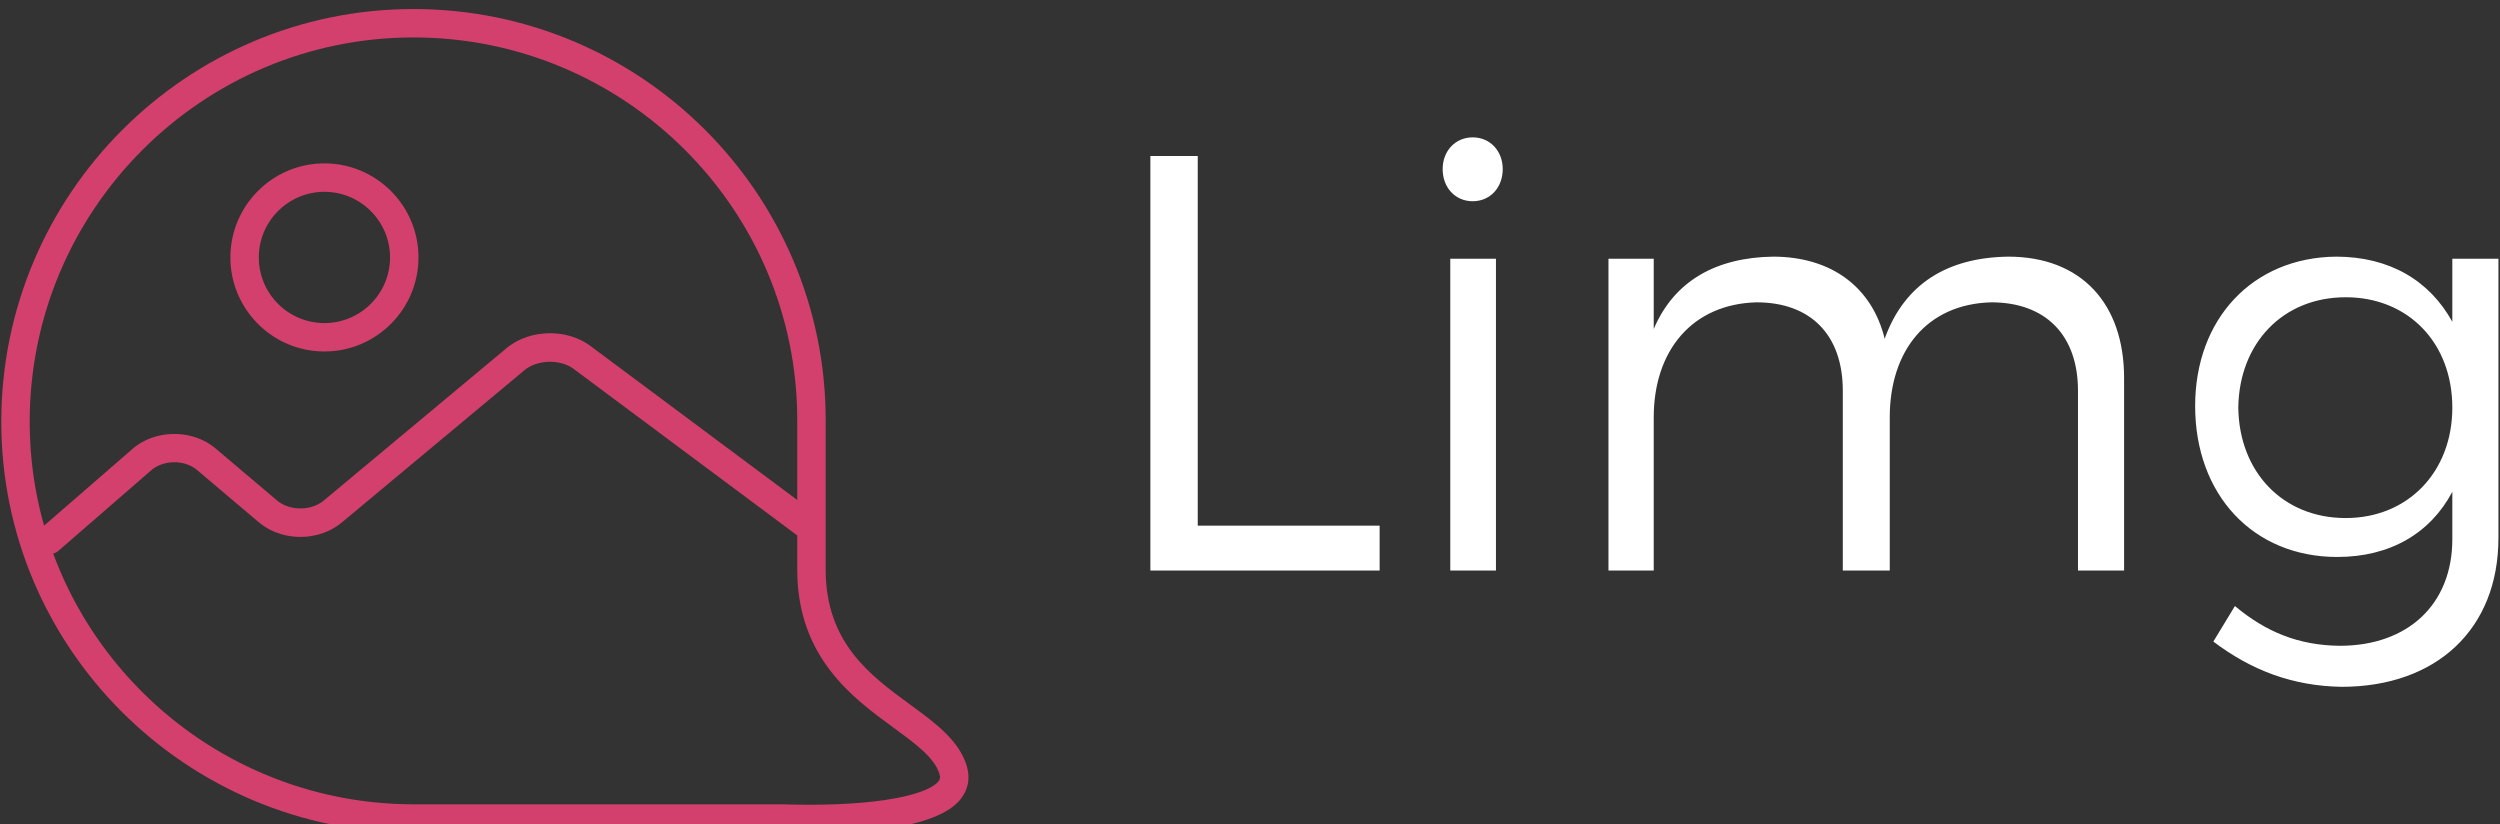 <svg xmlns="http://www.w3.org/2000/svg" class="iconLeft" viewBox="0 0 273 90"><rect x="0" y="0" width="273" height="90" fill="#333333" stroke="none"/><g id="6e9b5543-52eb-40e0-a332-9cc2d31d32e0" fill="#fff"><path d="M1.48 14.08L6.90 14.08L6.90 13.02L2.60 13.02L2.60 4.28L1.48 4.28ZM8.39 4.59C8.39 5.03 8.69 5.35 9.10 5.35C9.51 5.35 9.81 5.03 9.81 4.59C9.81 4.16 9.51 3.84 9.10 3.84C8.69 3.84 8.39 4.16 8.39 4.59ZM8.57 14.08L9.65 14.08L9.65 6.71L8.57 6.71ZM12.31 14.08L13.38 14.08L13.38 10.46C13.38 8.88 14.29 7.78 15.81 7.74C17.09 7.74 17.85 8.51 17.85 9.83L17.85 14.08L18.96 14.08L18.96 10.46C18.96 8.88 19.84 7.78 21.36 7.74C22.64 7.74 23.41 8.51 23.41 9.83L23.41 14.08L24.50 14.08L24.50 9.53C24.50 7.76 23.48 6.66 21.76 6.66C20.34 6.68 19.31 7.29 18.84 8.60C18.54 7.38 17.58 6.66 16.20 6.66C14.87 6.68 13.87 7.22 13.38 8.37L13.38 6.71L12.31 6.71ZM26.18 10.19C26.18 12.29 27.55 13.76 29.54 13.76C30.79 13.76 31.74 13.20 32.26 12.22L32.26 13.34C32.26 14.88 31.21 15.86 29.60 15.86C28.62 15.85 27.85 15.53 27.12 14.92L26.61 15.76C27.51 16.44 28.48 16.81 29.64 16.83C31.88 16.83 33.35 15.47 33.35 13.31L33.35 6.71L32.26 6.71L32.26 8.20C31.72 7.22 30.77 6.66 29.51 6.66C27.54 6.68 26.18 8.13 26.18 10.19ZM27.20 10.23C27.22 8.71 28.25 7.62 29.74 7.62C31.21 7.62 32.26 8.69 32.26 10.23C32.26 11.75 31.21 12.84 29.74 12.84C28.25 12.84 27.22 11.75 27.20 10.23Z" transform="matrix(4.619,0,0,4.619,118.785,-2.737)"/></g><g id="e91ff951-8a3c-4d82-a770-03fd01f22e31" fill="#D4406E" stroke="none"><path d="M72.793 79.012c-1.082 0-1.795-.032-1.795-.032l-26 .001c-16.016 0-29.046-12.979-29.046-28.934 0-16.023 13.019-29.06 29.021-29.06s29.021 12.982 29.021 28.94v10.531c0 5.152 3.158 7.462 5.944 9.499 1.778 1.3 3.457 2.528 3.993 4.336.241.814.109 1.593-.381 2.249-1.223 1.64-4.842 2.47-10.757 2.47zm-27.82-56.025c-14.9 0-27.021 12.139-27.021 27.06 0 14.852 12.133 26.934 27.046 26.934h26.046c.057.002.729.031 1.749.031 5.84 0 8.581-.896 9.155-1.665.093-.124.136-.248.065-.484-.344-1.161-1.693-2.147-3.256-3.29-2.854-2.087-6.764-4.945-6.764-11.113V49.928c.001-14.855-12.12-26.941-27.02-26.941z" transform="matrix(1.551,0,0,1.551,-24.601,-31.565)"/><path d="M38.703 45.096c-3.65 0-6.619-2.97-6.619-6.62s2.969-6.62 6.619-6.62 6.62 2.97 6.62 6.62-2.97 6.62-6.62 6.62zm0-11.239c-2.547 0-4.619 2.072-4.619 4.62s2.072 4.62 4.619 4.62c2.547 0 4.62-2.072 4.62-4.62s-2.073-4.62-4.62-4.62zM73.25 56.491l-15.803-11.77c-1.705-1.269-4.316-1.197-5.948.164L38.662 55.588c-.9.75-2.415.746-3.309-.012l-4.313-3.649c-1.623-1.373-4.251-1.358-5.857.037l-6.516 5.656a1 1 0 0 0 1.311 1.51l6.516-5.656c.878-.761 2.368-.771 3.254-.02l4.313 3.649c1.644 1.392 4.227 1.399 5.881.021L52.78 46.421c.903-.756 2.527-.799 3.472-.095l16.74 12.467c.08.059.169.089.258.122v-2.424z" transform="matrix(1.551,0,0,1.551,-24.601,-31.565)"/></g></svg>
